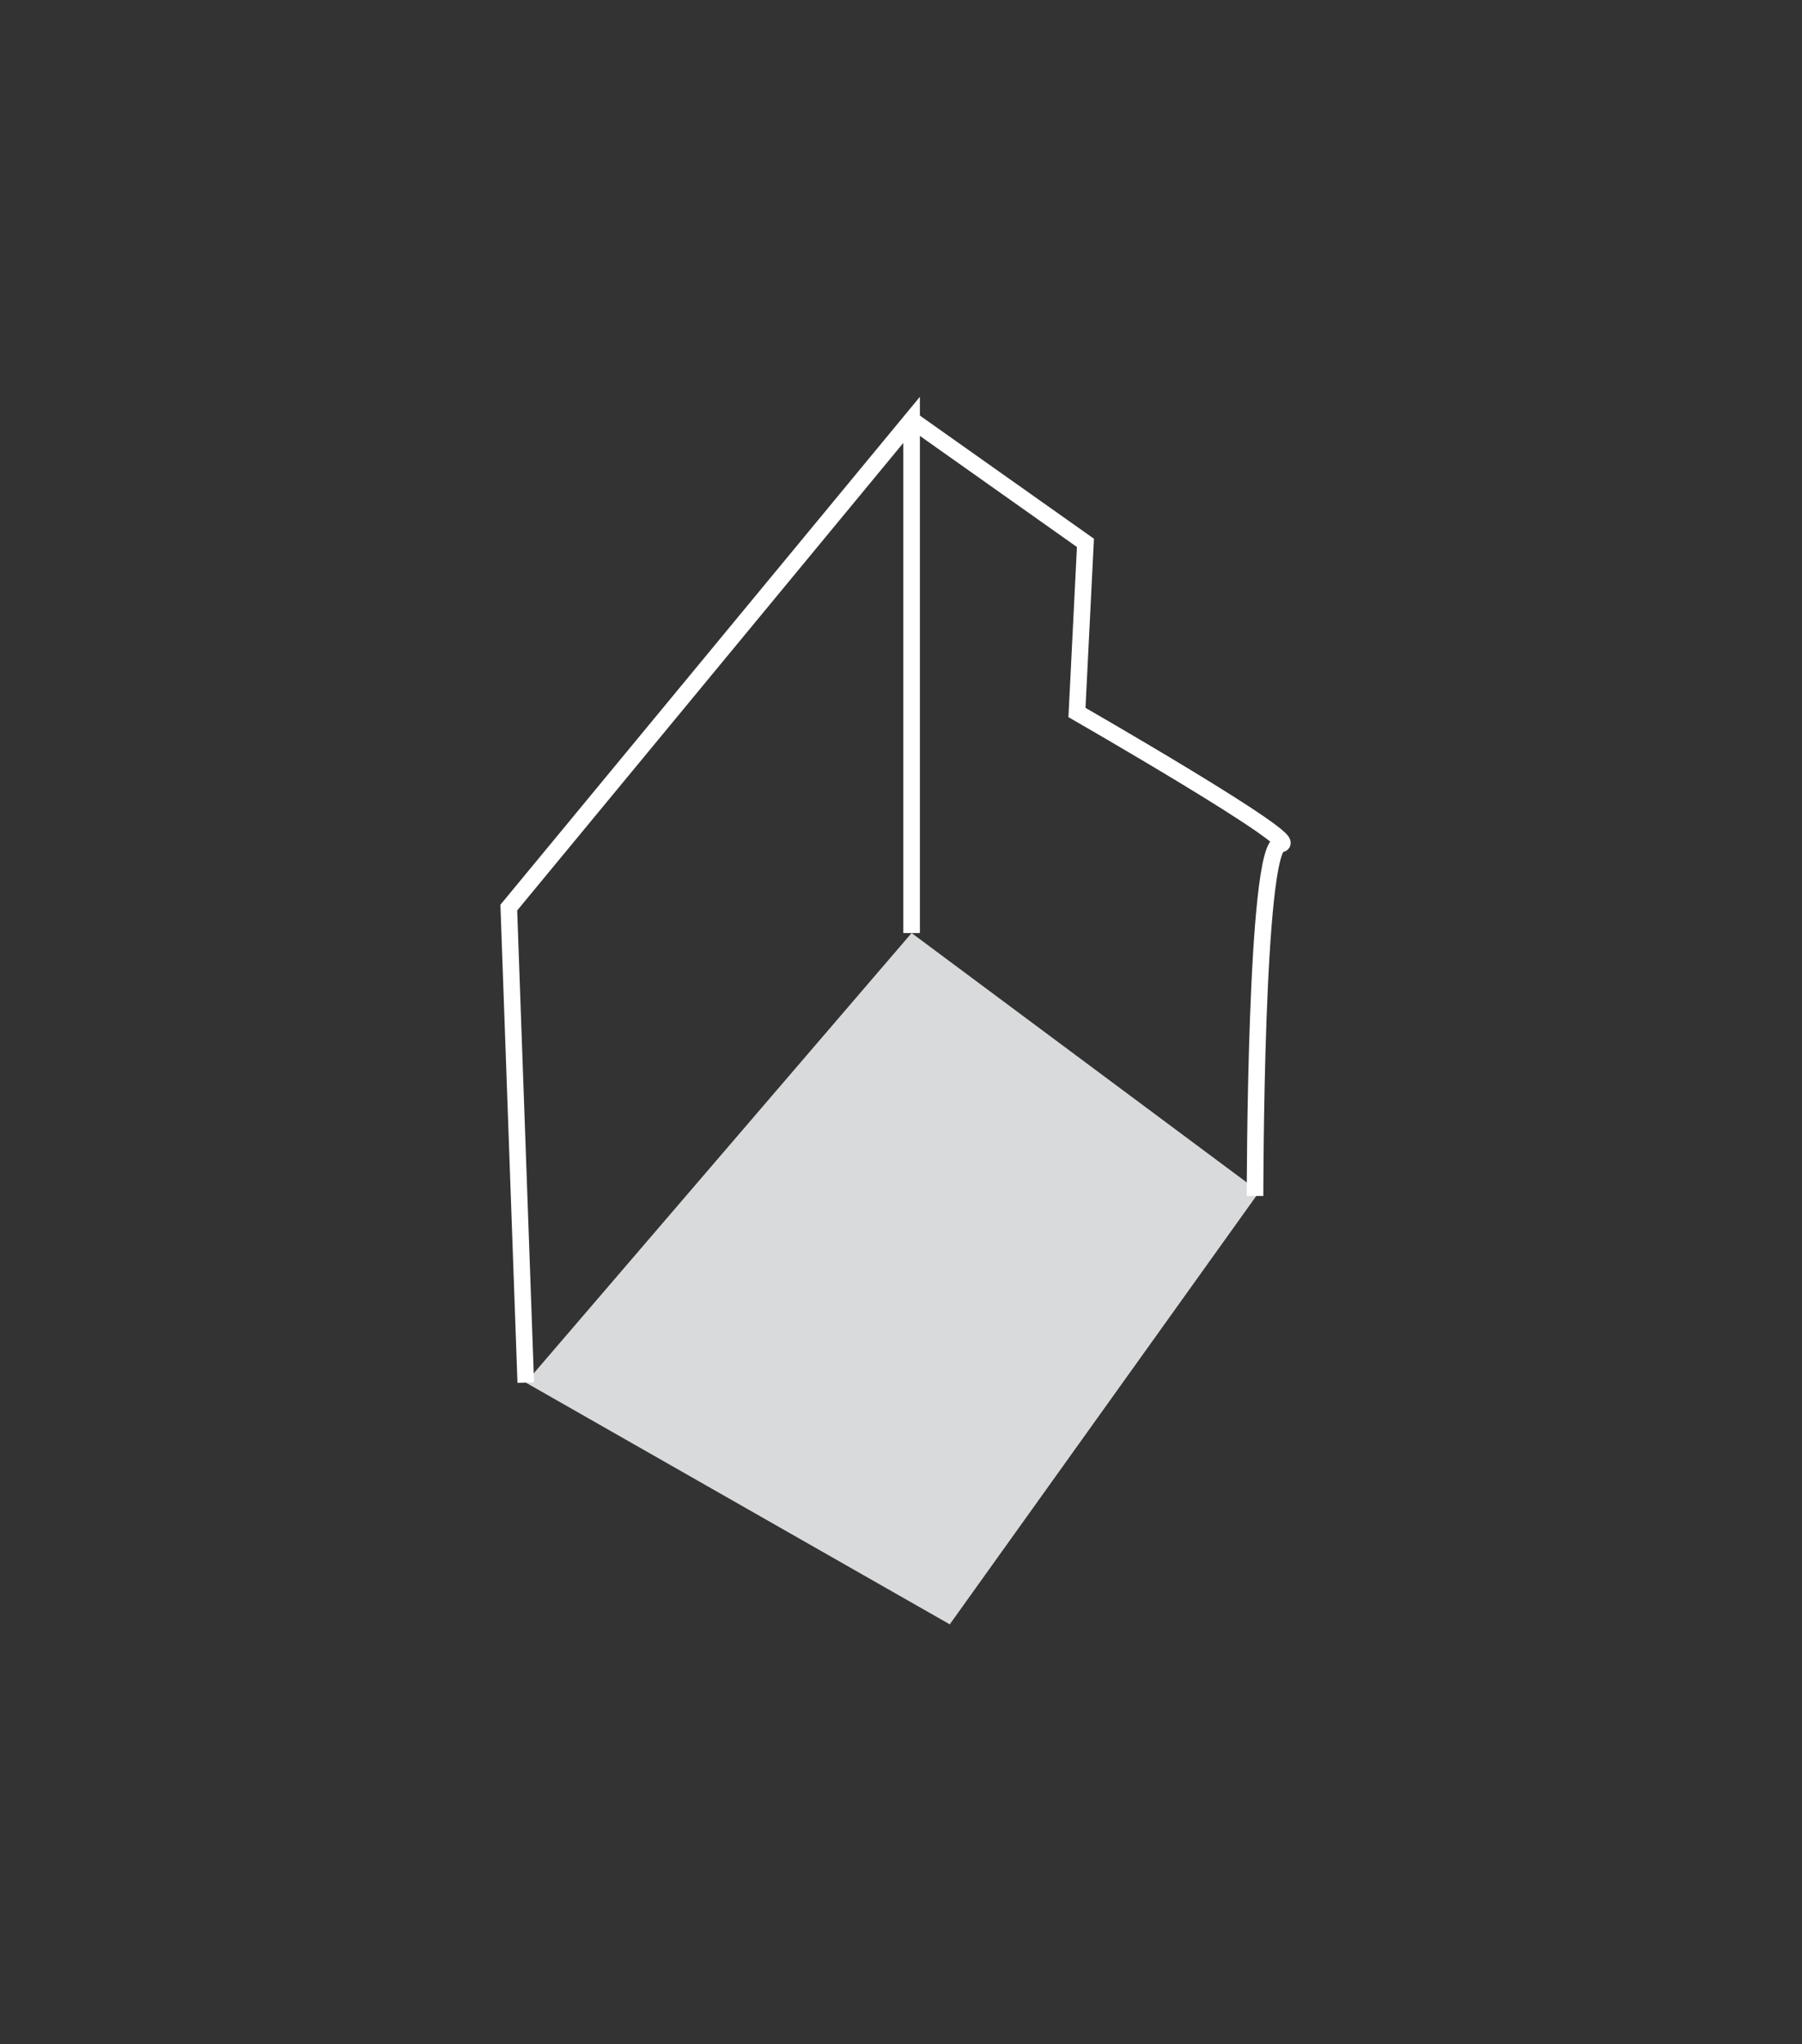<?xml version="1.0" encoding="utf-8"?>
<!-- Generator: Adobe Illustrator 19.1.0, SVG Export Plug-In . SVG Version: 6.00 Build 0)  -->
<svg version="1.1" id="圖層_1" xmlns="http://www.w3.org/2000/svg" xmlns:xlink="http://www.w3.org/1999/xlink" x="0px" y="0px"
	 viewBox="0 0 42.5 48.2" style="enable-background:new 0 0 42.5 48.2;" xml:space="preserve">
<rect x="0" y="0" width="42.5" height="48.2" fill="#333333" stroke="none"/>
<style type="text/css">
	.st0{fill:none;stroke:#FFFFFF;stroke-width:1.686;stroke-miterlimit:10;}
	.st1{fill:none;stroke:#FFFFFF;stroke-width:0.404;stroke-miterlimit:10;}
	.st2{fill:#EC675A;}
	.st3{fill:#D9DADB;}
	.st4{fill:none;stroke:#FFFFFF;stroke-width:0.778;stroke-miterlimit:10;}
	.st5{fill:none;stroke:#FFFFFF;stroke-width:0.468;stroke-miterlimit:10;}
	.st6{fill:none;stroke:#FFFFFF;stroke-width:0.642;stroke-miterlimit:10;}
	.st7{fill:none;stroke:#FFFFFF;stroke-width:0.416;stroke-miterlimit:10;}
	.st8{fill:none;stroke:#000000;stroke-width:0.464;stroke-miterlimit:10;}
	.st9{fill:none;stroke:#FFFFFF;stroke-width:0.228;stroke-miterlimit:10;}
	.st10{fill:none;stroke:#FFFFFF;stroke-width:0.174;stroke-miterlimit:10;}
	.st11{fill:none;stroke:#FFFFFF;stroke-width:0.318;stroke-miterlimit:10;}
	.st12{fill:none;stroke:#FFFFFF;stroke-width:0.297;stroke-miterlimit:10;}
	.st13{fill:none;stroke:#FFFFFF;stroke-width:0.293;stroke-miterlimit:10;}
	.st14{fill:none;stroke:#FFFFFF;stroke-width:0.236;stroke-miterlimit:10;}
	.st15{fill:none;stroke:#FFFFFF;stroke-width:0.173;stroke-miterlimit:10;}
	.st16{fill:#FFFFFF;}
	.st17{fill:none;stroke:#FFFFFF;stroke-width:0.318;stroke-miterlimit:10;stroke-dasharray:1.906;}
	.st18{fill:none;stroke:#FFFFFF;stroke-width:0.745;stroke-miterlimit:10;}
	.st19{fill:none;stroke:#FFFFFF;stroke-width:0.269;stroke-miterlimit:10;}
	.st20{fill:none;stroke:#FFFFFF;stroke-width:0.214;stroke-miterlimit:10;}
	.st21{fill:none;stroke:#FFFFFF;stroke-width:0.288;stroke-miterlimit:10;}
	.st22{fill:none;stroke:#FFFFFF;stroke-width:0.139;stroke-miterlimit:10;}
	.st23{fill:url(#SVGID_1_);stroke:#FFFFFF;stroke-width:0.139;stroke-miterlimit:10;}
	.st24{fill:url(#SVGID_2_);stroke:#FFFFFF;stroke-width:0.139;stroke-miterlimit:10;}
	.st25{fill:none;stroke:#FFFFFF;stroke-width:0.138;stroke-miterlimit:10;}
	.st26{fill:#FFFFFF;stroke:#000000;stroke-width:0.288;stroke-miterlimit:10;}
	.st27{fill:none;stroke:#040000;stroke-width:0.745;stroke-miterlimit:10;}
	.st28{fill:none;stroke:#FFFFFF;stroke-width:0.389;stroke-miterlimit:10;}
	.st29{fill:#2A4399;}
	.st30{fill:none;stroke:#FFFFFF;stroke-width:0.566;stroke-miterlimit:10;}
	.st31{fill:none;stroke:#EC675A;stroke-width:0.389;stroke-miterlimit:10;}
	.st32{fill:none;stroke:#FFFFFF;stroke-width:0.778;stroke-miterlimit:10;stroke-dasharray:2.333;}
	.st33{clip-path:url(#SVGID_4_);fill:none;stroke:#FFFFFF;stroke-width:0.789;stroke-miterlimit:10;}
	.st34{fill:none;stroke:#EC675A;stroke-width:0.778;stroke-miterlimit:10;}
	.st35{fill:none;stroke:#000000;stroke-width:0.745;stroke-miterlimit:10;}
	.st36{fill:none;stroke:#FFFFFF;stroke-miterlimit:10;}
	.st37{fill:none;stroke:#FFFFFF;stroke-width:0.274;stroke-miterlimit:10;}
	.st38{fill:none;stroke:#FFFFFF;stroke-width:0.406;stroke-miterlimit:10;}
	.st39{fill:none;stroke:#FFFFFF;stroke-width:0.535;stroke-miterlimit:10;}
	.st40{fill:#FFFFFF;stroke:#FFFFFF;stroke-width:0.778;stroke-miterlimit:10;}
	.st41{fill:none;stroke:#E83518;stroke-width:0.789;stroke-miterlimit:10;}
	.st42{clip-path:url(#SVGID_6_);fill:none;stroke:#FFFFFF;stroke-width:0.778;stroke-miterlimit:10;}
	.st43{fill:none;stroke:#FFFFFF;stroke-width:0.606;stroke-miterlimit:10;}
	.st44{fill:none;stroke:#FFFFFF;stroke-width:0.35;stroke-miterlimit:10;}
	.st45{clip-path:url(#SVGID_8_);fill:none;stroke:#FFFFFF;stroke-width:0.768;stroke-miterlimit:10;}
	.st46{clip-path:url(#SVGID_12_);fill:#EC675A;}
	.st47{fill:none;stroke:#FFFFFF;stroke-width:0.675;stroke-miterlimit:10;}
	.st48{fill:#D95F58;}
	.st49{clip-path:url(#XMLID_45_);}
	.st50{fill:#8CAAB2;}
	.st51{opacity:0.4;fill:#A5C7D0;}
	.st52{fill:#63426A;}
	.st53{opacity:0.4;fill:#E6C1DB;}
	.st54{opacity:0.88;fill:#BCE2EC;}
	.st55{opacity:0.76;fill:#DCECF2;}
	.st56{opacity:0.85;fill:#8CAAB2;}
	.st57{fill:#E6C1DB;}
	.st58{opacity:0.64;fill:#FFFFFF;}
	.st59{fill:#FFFFFF;stroke:#000000;stroke-width:0.662;stroke-linejoin:round;stroke-miterlimit:10;}
	.st60{fill:#A5C7D0;}
	.st61{fill:#C99DC7;}
	.st62{opacity:0.47;fill:#FFFFFF;stroke:#FFFFFF;stroke-width:0.194;stroke-miterlimit:10;}
	.st63{fill:none;stroke:#FFFFFF;stroke-width:0.23;stroke-miterlimit:10;}
	.st64{fill:none;stroke:#FFFFFF;stroke-width:0.4;stroke-miterlimit:10;}
	.st65{fill:none;stroke:#FFFFFF;stroke-width:0.4;stroke-miterlimit:10;stroke-dasharray:1.238,1.238;}
	.st66{fill:none;stroke:#FFFFFF;stroke-width:0.4;stroke-miterlimit:10;stroke-dasharray:1.224,1.224;}
	.st67{fill:none;stroke:#FFFFFF;stroke-width:0.779;stroke-miterlimit:10;}
	.st68{fill:none;stroke:#FFFFFF;stroke-width:0.604;stroke-miterlimit:10;}
	.st69{fill:#FFFFFF;stroke:#FFFFFF;stroke-width:0.689;stroke-miterlimit:10;}
	.st70{fill:none;stroke:#FFFFFF;stroke-width:0.773;stroke-miterlimit:10;}
	.st71{fill:none;stroke:#FFFFFF;stroke-width:0.417;stroke-miterlimit:10;}
	.st72{fill:#FFFFFF;stroke:#000000;stroke-width:0.551;stroke-miterlimit:10;}
	.st73{clip-path:url(#SVGID_16_);fill:none;stroke:#2A4399;stroke-width:0.778;stroke-miterlimit:10;}
	.st74{fill:none;stroke:#FFFFFF;stroke-width:1.193;stroke-miterlimit:10;}
	.st75{fill:none;stroke:#FFFFFF;stroke-width:1.591;stroke-miterlimit:10;}
	.st76{fill:none;stroke:#FFFFFF;stroke-width:0.795;stroke-miterlimit:10;}
	.st77{fill:#FFFFFF;stroke:#FFFFFF;stroke-width:1.193;stroke-miterlimit:10;}
	.st78{fill:#D95F58;stroke:#FFFFFF;stroke-width:0.778;stroke-miterlimit:10;}
	.st79{clip-path:url(#SVGID_18_);fill:#FFFFFF;stroke:#FFFFFF;stroke-width:0.778;stroke-miterlimit:10;}
	.st80{clip-path:url(#SVGID_18_);fill:none;stroke:#FFFFFF;stroke-width:0.778;stroke-miterlimit:10;}
	.st81{fill:none;stroke:#FFFFFF;stroke-width:0.488;stroke-miterlimit:10;}
	.st82{fill:#FFFFFF;stroke:#000000;stroke-width:0.642;stroke-miterlimit:10;}
	.st83{fill:#FFFFFF;stroke:#000000;stroke-width:1.733;stroke-linejoin:round;stroke-miterlimit:10;}
	.st84{fill:#D7D8D8;}
	.st85{fill-rule:evenodd;clip-rule:evenodd;fill:#EC675A;}
	.st86{fill-rule:evenodd;clip-rule:evenodd;fill:#FFFFFF;}
	.st87{fill-rule:evenodd;clip-rule:evenodd;fill:#C9CACA;}
	.st88{fill-rule:evenodd;clip-rule:evenodd;fill:#E0E1E1;}
	.st89{fill-rule:evenodd;clip-rule:evenodd;fill:#D9DADB;}
	.st90{fill:#835412;}
	.st91{fill:#B5B5B6;}
	.st92{fill:#FFFFFF;stroke:#EC675A;stroke-width:0.778;stroke-miterlimit:10;}
	.st93{fill:none;stroke:#B5B5B6;stroke-width:0.778;stroke-miterlimit:10;}
	.st94{fill:none;stroke:#FFFFFF;stroke-width:0.701;stroke-miterlimit:10;}
	.st95{fill:none;stroke:#FFFFFF;stroke-width:0.732;stroke-miterlimit:10;}
	.st96{fill:none;stroke:#FFFFFF;stroke-width:0.713;stroke-miterlimit:10;}
	.st97{fill:none;stroke:#EC675A;stroke-width:0.878;stroke-miterlimit:10;}
	.st98{fill:none;stroke:#EC675A;stroke-width:0.841;stroke-miterlimit:10;}
	.st99{fill:none;stroke:#FFFFFF;stroke-width:0.5;stroke-miterlimit:10;}
	.st100{fill:none;stroke:#FFFFFF;stroke-width:1.032;stroke-miterlimit:10;}
	.st101{fill:none;stroke:#FFFFFF;stroke-width:0.914;stroke-miterlimit:10;}
	.st102{fill:#2A4399;stroke:#2A4399;stroke-width:0.25;stroke-miterlimit:10;}
	.st103{fill:none;stroke:#FFFFFF;stroke-width:0.614;stroke-miterlimit:10;}
	.st104{fill:none;stroke:#040000;stroke-width:0.614;stroke-miterlimit:10;}
	.st105{fill:none;stroke:#FFFFFF;stroke-width:0.321;stroke-miterlimit:10;}
	.st106{fill:none;stroke:#FFFFFF;stroke-width:0.467;stroke-miterlimit:10;}
	.st107{fill:none;stroke:#FFFFFF;stroke-width:0.641;stroke-miterlimit:10;}
	.st108{clip-path:url(#SVGID_20_);fill:none;stroke:#FFFFFF;stroke-width:0.651;stroke-miterlimit:10;}
	.st109{fill:none;stroke:#2A4399;stroke-width:0.512;stroke-miterlimit:10;}
	.st110{fill:none;stroke:#E83518;stroke-width:0.651;stroke-miterlimit:10;}
	.st111{clip-path:url(#SVGID_22_);fill:none;stroke:#FFFFFF;stroke-width:0.641;stroke-miterlimit:10;}
	.st112{fill:none;stroke:#FFFFFF;stroke-width:0.5;stroke-miterlimit:10;}
	.st113{fill:none;stroke:#FFFFFF;stroke-width:0.289;stroke-miterlimit:10;}
	.st114{clip-path:url(#SVGID_24_);fill:none;stroke:#FFFFFF;stroke-width:0.634;stroke-miterlimit:10;}
	.st115{clip-path:url(#SVGID_28_);fill:#2A4399;}
	.st116{fill:none;stroke:#FFFFFF;stroke-width:0.557;stroke-miterlimit:10;}
	.st117{fill:#FFFFFF;stroke:#000000;stroke-width:0.546;stroke-linejoin:round;stroke-miterlimit:10;}
	.st118{fill:none;stroke:#FFFFFF;stroke-width:0.33;stroke-miterlimit:10;}
	.st119{fill:none;stroke:#FFFFFF;stroke-width:0.33;stroke-miterlimit:10;stroke-dasharray:1.021,1.021;}
	.st120{fill:none;stroke:#FFFFFF;stroke-width:0.33;stroke-miterlimit:10;stroke-dasharray:1.009,1.009;}
	.st121{fill:none;stroke:#FFFFFF;stroke-width:0.498;stroke-miterlimit:10;}
	.st122{fill:#FFFFFF;stroke:#FFFFFF;stroke-width:0.568;stroke-miterlimit:10;}
	.st123{fill:none;stroke:#2A4399;stroke-width:0.641;stroke-miterlimit:10;}
	.st124{fill:none;stroke:#FFFFFF;stroke-width:0.603;stroke-miterlimit:10;}
	.st125{fill:none;stroke:#040000;stroke-width:0.603;stroke-miterlimit:10;}
	.st126{fill:none;stroke:#FFFFFF;stroke-width:0.629;stroke-miterlimit:10;}
	.st127{fill:none;stroke:#FFFFFF;stroke-width:0.626;stroke-miterlimit:10;}
	.st128{fill:none;stroke:#FFFFFF;stroke-width:0.337;stroke-miterlimit:10;}
	.st129{fill:#FFFFFF;stroke:#000000;stroke-width:0.446;stroke-miterlimit:10;}
	.st130{fill:none;stroke:#B5B5B6;stroke-width:0.629;stroke-miterlimit:10;}
	.st131{fill:none;stroke:#FFFFFF;stroke-width:0.709;stroke-miterlimit:10;stroke-dasharray:2.126;}
	.st132{fill:none;stroke:#2A4399;stroke-width:0.911;stroke-miterlimit:10;}
	.st133{fill:none;stroke:#FFFFFF;stroke-width:0.911;stroke-miterlimit:10;}
	.st134{fill:none;stroke:#2A4399;stroke-width:0.649;stroke-miterlimit:10;}
	.st135{fill:none;stroke:#FFFFFF;stroke-width:0.391;stroke-miterlimit:10;}
	.st136{fill:none;stroke:#FFFFFF;stroke-width:0.406;stroke-miterlimit:10;}
	.st137{fill:#EC675A;stroke:#EC675A;stroke-width:0.75;stroke-miterlimit:10;}
	.st138{fill:none;stroke:#EC675A;stroke-width:0.5;stroke-miterlimit:10;}
</style>
<g>
	<polygon class="st3" points="12.4,32.6 21.5,22 29.7,28.1 22.4,38.3 	"/>
	<polyline class="st135" points="12.4,32.6 12,21.4 21.5,9.9 21.5,22 	"/>
	<path class="st135" d="M21.5,9.9l4.1,2.9l-0.2,4c0,0,5.4,3.1,4.8,3.1c-0.6,0-0.6,8.3-0.6,8.3"/>
</g>
</svg>

